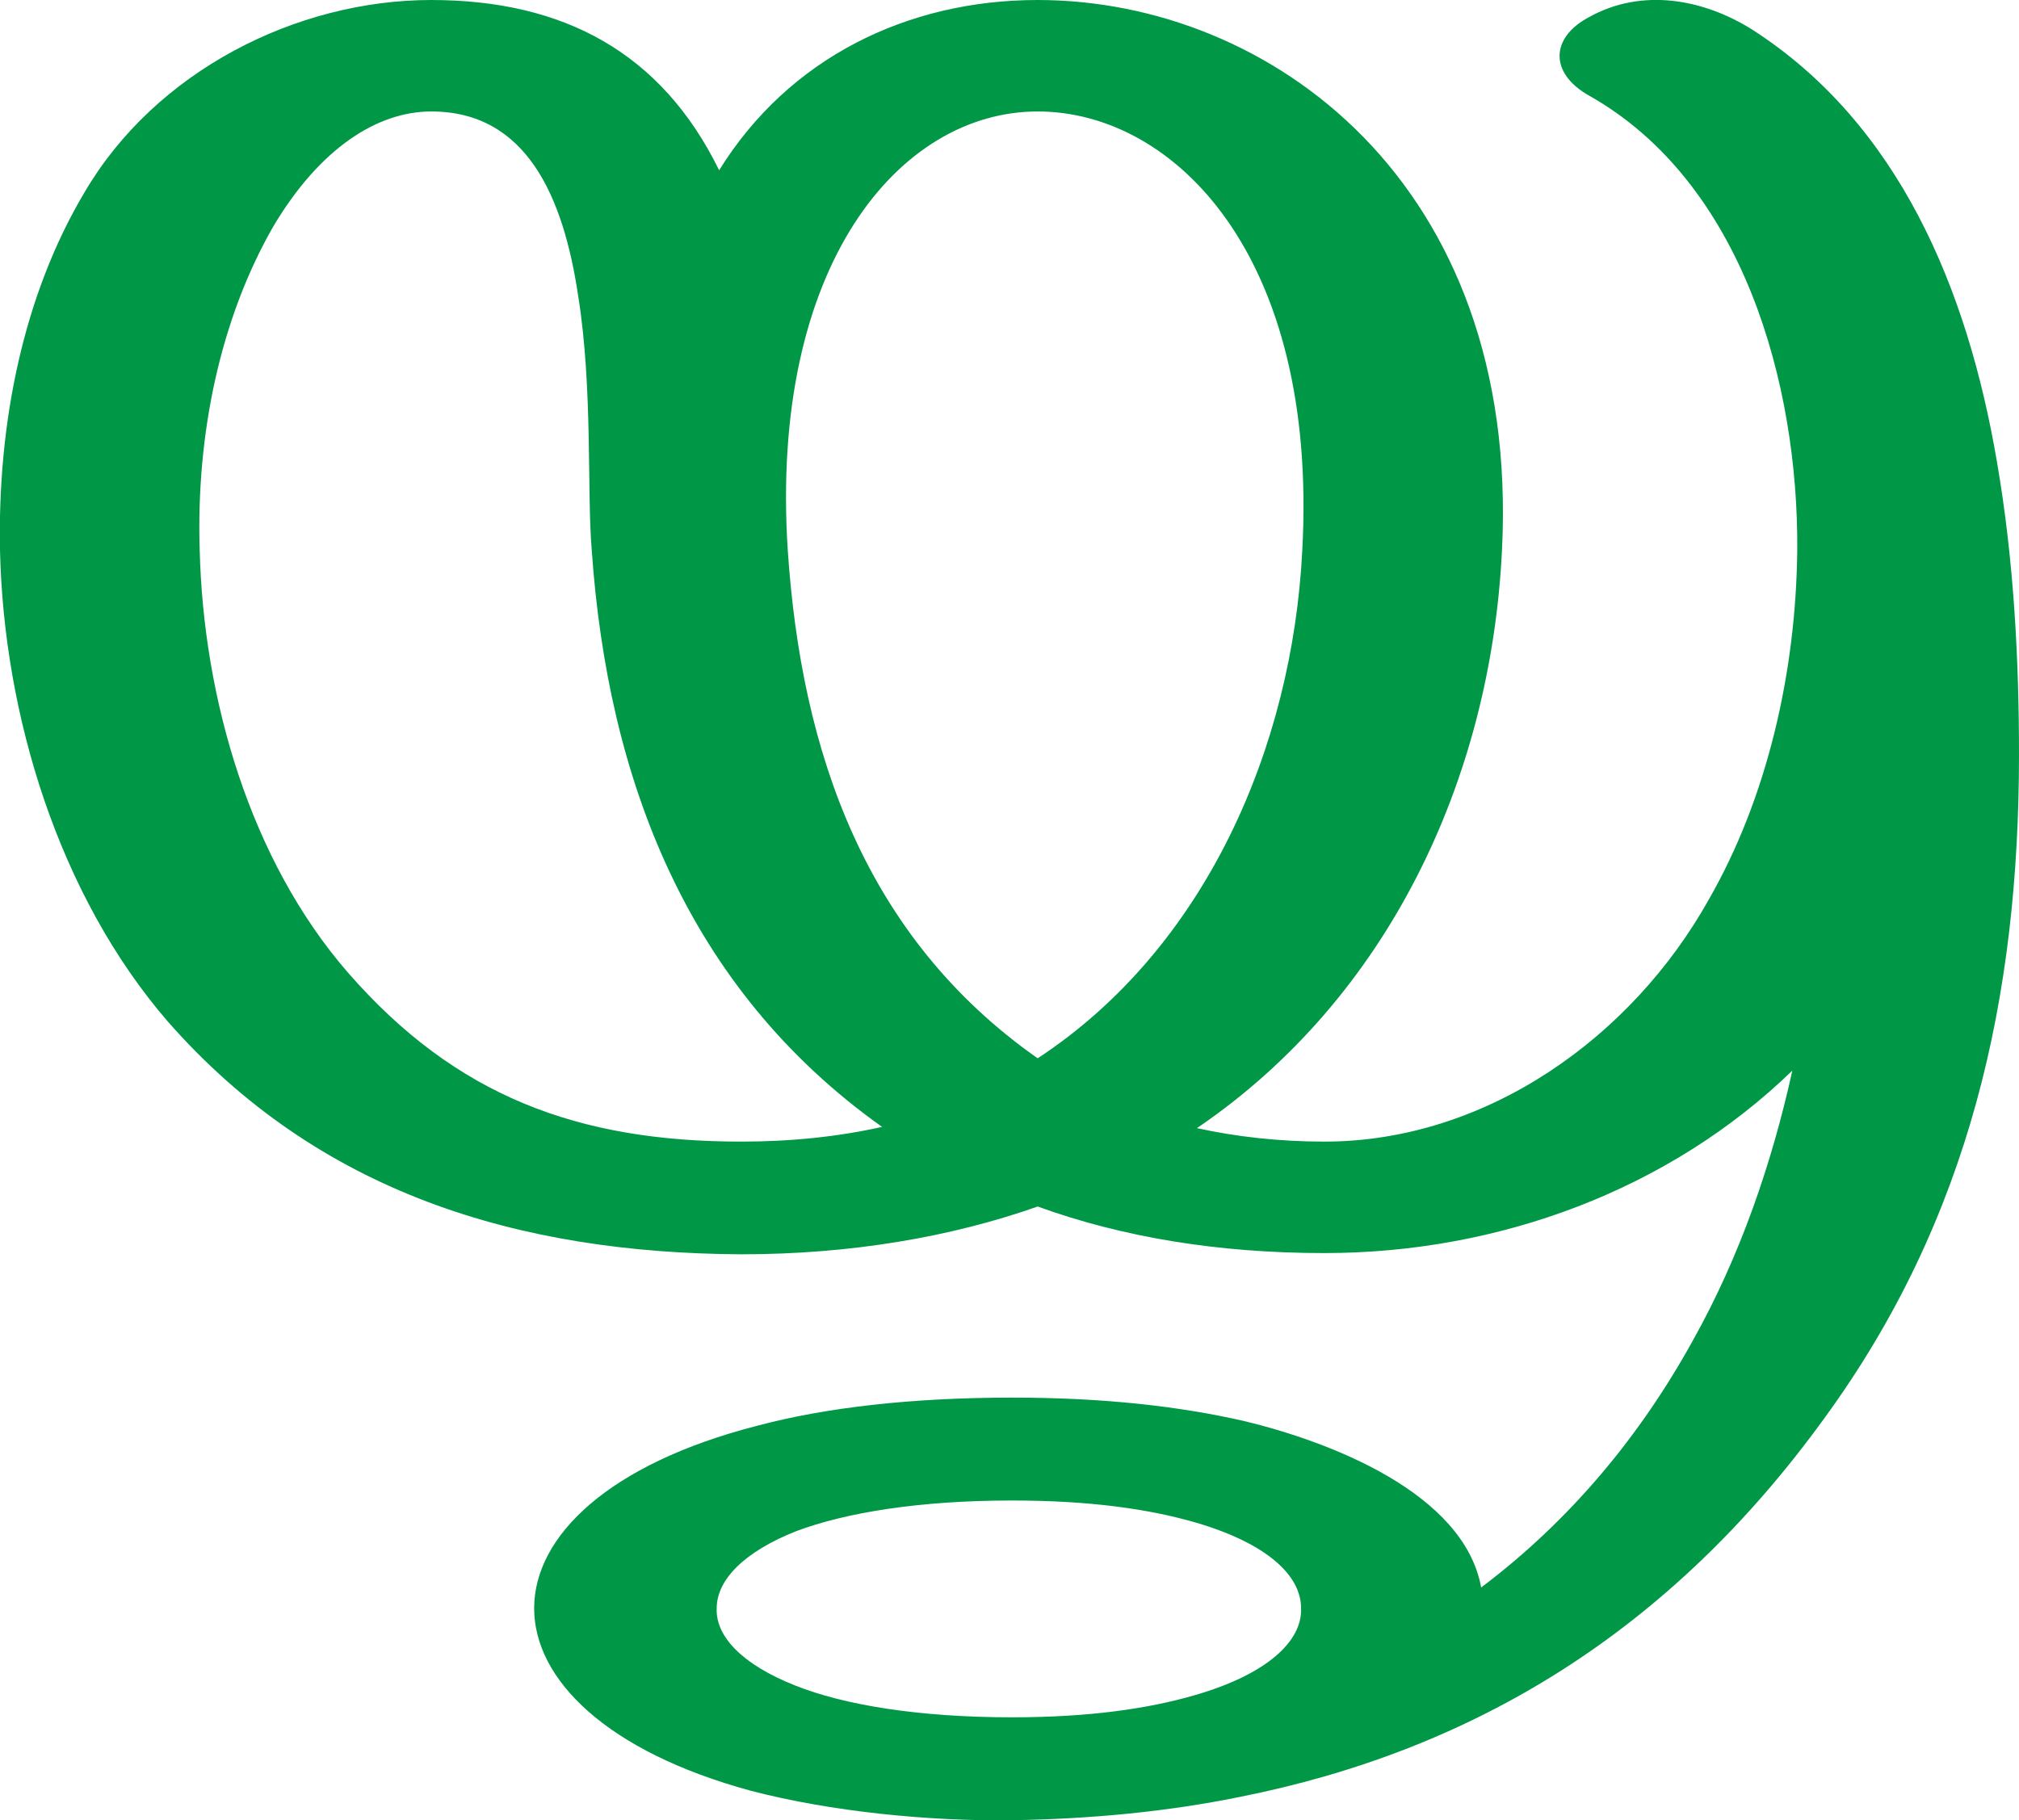 <?xml version="1.0" encoding="UTF-8"?>
<!DOCTYPE svg PUBLIC "-//W3C//DTD SVG 1.1//EN" "http://www.w3.org/Graphics/SVG/1.1/DTD/svg11.dtd">
<!-- Creator: CorelDRAW X8 -->
<svg xmlns="http://www.w3.org/2000/svg" xml:space="preserve" width="1648px" height="1486px" version="1.1" style="shape-rendering:geometricPrecision; text-rendering:geometricPrecision; image-rendering:optimizeQuality; fill-rule:evenodd; clip-rule:evenodd"
viewBox="0 0 1648 1486"
 xmlns:xlink="http://www.w3.org/1999/xlink">
 <defs>
  <style type="text/css">
   <![CDATA[
    .fil0 {fill:#009846;fill-rule:nonzero}
   ]]>
  </style>
 </defs>
 <g id="Layer_x0020_1">
  <path class="fil0" d="M643 449c11,165 63,316 204,415 137,-90 208,-254 216,-415 13,-241 -105,-358 -216,-358 -113,0 -219,126 -204,358zm183 776c-76,0 -136,10 -176,25 -43,17 -65,40 -65,63 -1,23 21,46 64,63 40,16 101,26 177,26 63,0 111,-7 149,-18 59,-17 88,-44 87,-71 0,-27 -28,-53 -86,-70 -38,-11 -86,-18 -150,-18zm663 -67c-126,174 -286,271 -477,309 -59,12 -121,18 -186,19 -67,1 -148,-7 -213,-24 -118,-32 -177,-91 -177,-149 0,-59 61,-118 182,-149 56,-15 127,-23 208,-23 75,0 136,7 189,19 71,17 180,59 194,136 73,-55 130,-124 173,-202 38,-68 64,-143 81,-220 -100,97 -239,149 -382,149 -87,0 -165,-13 -234,-38 -71,25 -153,39 -242,39 -182,-1 -345,-50 -468,-190 -89,-103 -134,-250 -137,-385 -2,-104 19,-208 69,-292 58,-99 173,-157 283,-157 108,0 188,43 235,139 57,-92 154,-139 260,-139 189,0 394,149 379,449 -9,187 -93,366 -249,472 32,7 67,11 104,11 132,0 251,-85 314,-198 47,-82 71,-184 72,-285 1,-135 -44,-300 -170,-371 -32,-18 -32,-47 0,-64 43,-24 93,-15 133,10 120,77 176,212 200,353 14,81 18,163 18,239 0,198 -40,379 -159,542zm-884 -226c41,0 79,-4 115,-12 -159,-113 -224,-284 -237,-471 -4,-47 1,-132 -11,-207 -12,-81 -42,-151 -120,-151 -44,0 -91,30 -129,94 -43,75 -63,169 -60,264 3,121 41,253 121,345 88,101 188,138 321,138z"/>
 </g>
</svg>
